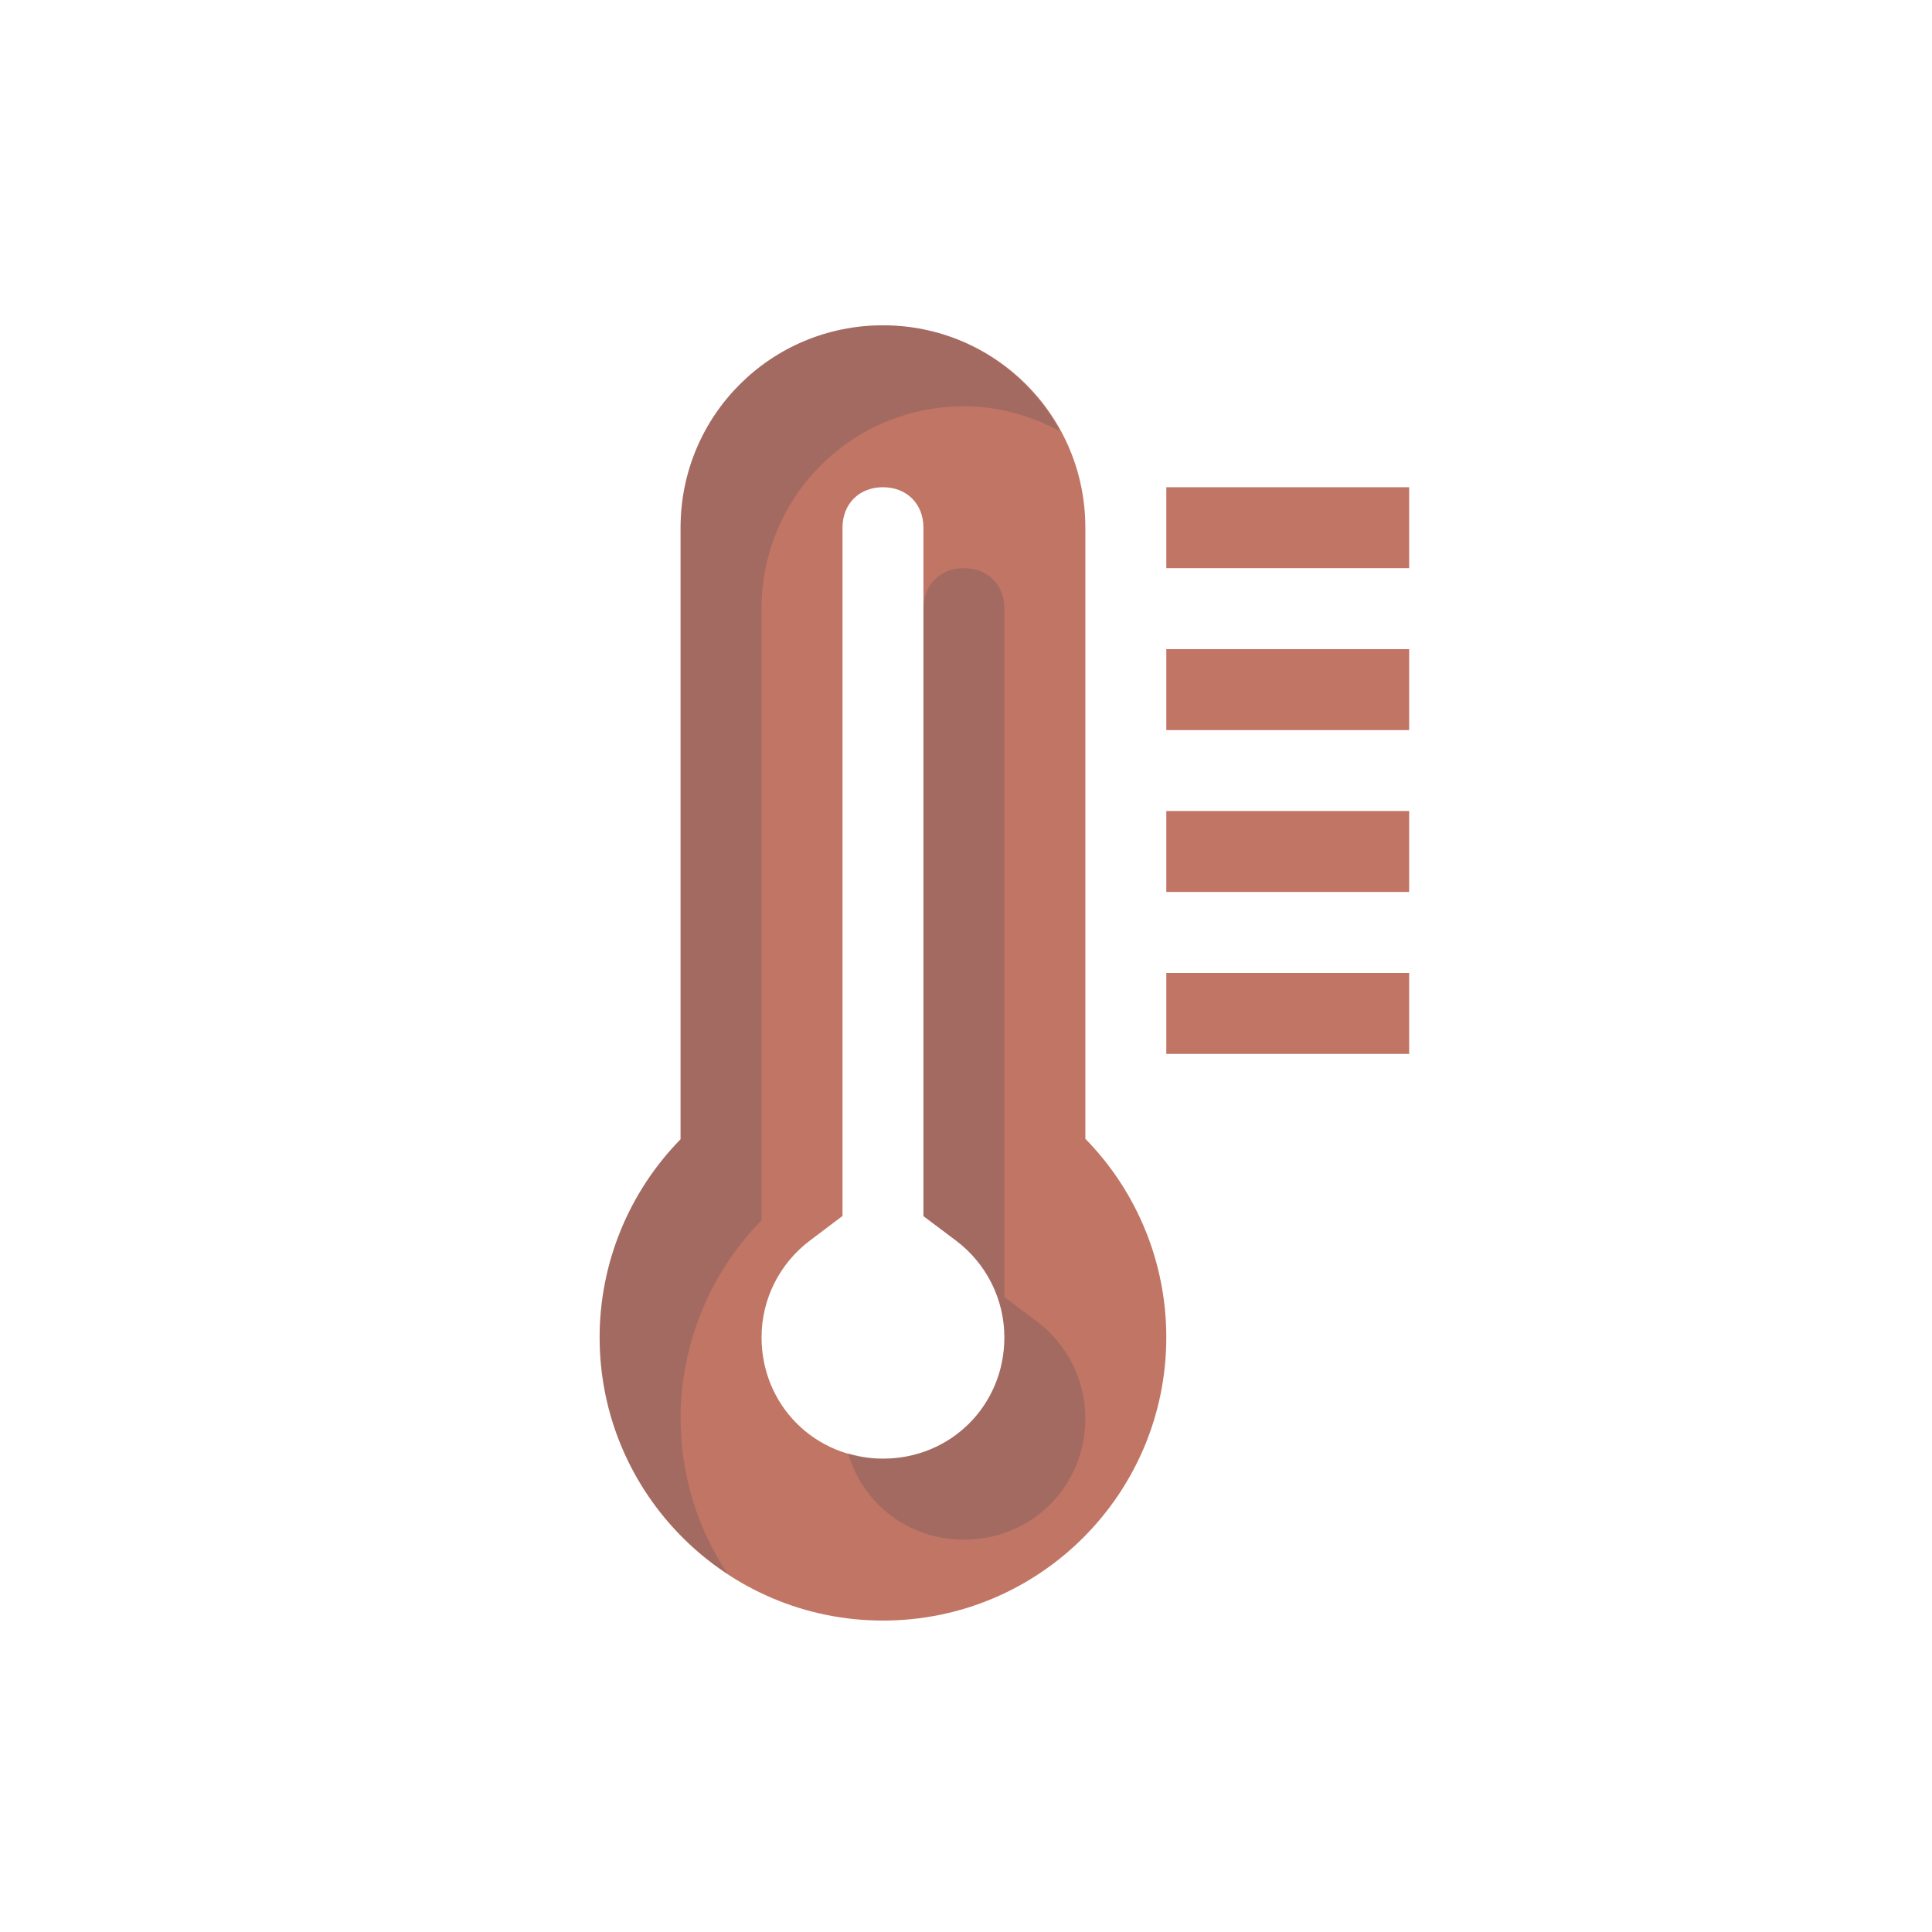 <?xml version="1.0" encoding="UTF-8" standalone="no"?>
<!-- Created with Inkscape (http://www.inkscape.org/) -->

<svg
   xmlns:dc="http://purl.org/dc/elements/1.1/"
   xmlns:cc="http://creativecommons.org/ns#"
   xmlns:rdf="http://www.w3.org/1999/02/22-rdf-syntax-ns#"
   xmlns:svg="http://www.w3.org/2000/svg"
   xmlns="http://www.w3.org/2000/svg"
   xmlns:sodipodi="http://sodipodi.sourceforge.net/DTD/sodipodi-0.dtd"
   xmlns:inkscape="http://www.inkscape.org/namespaces/inkscape"
   width="24"
   height="24"
   id="svg27665"
   version="1.1"
   inkscape:version="0.91+devel r"
   sodipodi:docname="psensor_hot.svg">
  <defs
     id="defs27667" />
  <sodipodi:namedview
     id="base"
     pagecolor="#ffffff"
     bordercolor="#666666"
     borderopacity="1.0"
     inkscape:pageopacity="0.0"
     inkscape:pageshadow="2"
     inkscape:zoom="32"
     inkscape:cx="8.524987"
     inkscape:cy="11.968594"
     inkscape:document-units="px"
     inkscape:current-layer="printer"
     showgrid="true"
     inkscape:window-width="1920"
     inkscape:window-height="1023"
     inkscape:window-x="-10"
     inkscape:window-y="35"
     inkscape:window-maximized="1"
     inkscape:snap-bbox="true"
     inkscape:bbox-paths="true"
     inkscape:bbox-nodes="true"
     inkscape:snap-bbox-edge-midpoints="true"
     inkscape:snap-bbox-midpoints="true"
     inkscape:object-paths="true"
     inkscape:snap-intersection-paths="true"
     inkscape:object-nodes="true"
     inkscape:snap-smooth-nodes="true"
     inkscape:snap-midpoints="true"
     inkscape:snap-object-midpoints="true"
     inkscape:snap-center="true"
     inkscape:snap-global="true"
     showguides="false"
     inkscape:guide-bbox="true"
     fit-margin-top="0"
     fit-margin-left="0"
     fit-margin-right="0"
     fit-margin-bottom="0"
     inkscape:showpageshadow="false">
    <sodipodi:guide
       orientation="0,1"
       position="587,308"
       id="guide3572" />
    <sodipodi:guide
       orientation="1,0"
       position="281.419,20.122"
       id="guide3574" />
    <sodipodi:guide
       orientation="0,1"
       position="443.044,608"
       id="guide3576" />
    <sodipodi:guide
       orientation="0,1"
       position="-13,8"
       id="guide3578" />
    <sodipodi:guide
       orientation="1,0"
       position="-13,165.584"
       id="guide3580" />
    <sodipodi:guide
       orientation="1,0"
       position="587,129.218"
       id="guide3582" />
    <sodipodi:guide
       orientation="0,1"
       position="587,-706.344"
       id="guide5928" />
    <sodipodi:guide
       orientation="0,1"
       position="587,-406.344"
       id="guide5930" />
    <sodipodi:guide
       orientation="0,1"
       position="587,-1006.343"
       id="guide5932" />
    <sodipodi:guide
       orientation="0,1"
       position="438.57,532.996"
       id="guide5294" />
    <sodipodi:guide
       orientation="0,1"
       position="438.57,83.014"
       id="guide5296" />
    <sodipodi:guide
       orientation="0,1"
       position="483.015,-923.364"
       id="guide5413" />
    <sodipodi:guide
       orientation="0,1"
       position="444.349,-481.344"
       id="guide5415" />
    <inkscape:grid
       type="xygrid"
       id="grid3070"
       empspacing="5"
       visible="true"
       enabled="true"
       snapvisiblegridlinesonly="true"
       originx="-13px"
       originy="8px" />
  </sodipodi:namedview>
  <g
     inkscape:label="Camada 1"
     inkscape:groupmode="layer"
     id="layer1"
     transform="translate(3351.417,-2100.719)">
    <g
       inkscape:label="#g3217"
       transform="matrix(0.034,0,0,0.034,-3245.473,2097.401)"
       id="printer">
      <path
         inkscape:connector-curvature="0"
         id="path4184"
         d="m -2793.396,216.449 c -40.965,0 -73.943,32.979 -73.943,73.943 l 0,223.447 c -18.929,19.32 -29.545,45.28 -29.577,72.325 0,57.173 46.347,103.523 103.52,103.52 57.173,0.003 103.52,-46.348 103.52,-103.52 0.012,-27.108 -10.606,-53.138 -29.577,-72.5 l 0,-223.273 c 0,-40.964 -32.979,-73.943 -73.943,-73.943 z m 0,59.154 c 8.705,0 14.789,6.084 14.789,14.789 l 0,251.522 11.843,8.897 c 11.171,8.379 17.714,21.449 17.735,35.413 -0.03,24.824 -19.533,44.307 -44.366,44.307 -24.851,0 -44.366,-19.515 -44.366,-44.366 0.012,-13.978 6.611,-27.028 17.794,-35.413 l 11.784,-8.894 0,-251.466 c 0,-8.705 6.084,-14.789 14.789,-14.789 z m 103.52,0 0,29.577 88.732,0 0,-29.577 -88.732,0 z m 0,59.154 0,29.577 88.732,0 0,-29.577 -88.732,0 z m 0,59.154 0,29.577 88.732,0 0,-29.577 -88.732,0 z m 0,59.154 0,29.577 88.732,0 0,-29.577 -88.732,0 z"
         style="color:#000000;font-style:normal;font-variant:normal;font-weight:normal;font-stretch:normal;font-size:medium;line-height:normal;font-family:sans-serif;text-indent:0;text-align:start;text-decoration:none;text-decoration-line:none;text-decoration-style:solid;text-decoration-color:#000000;letter-spacing:normal;word-spacing:normal;text-transform:none;direction:ltr;block-progression:tb;writing-mode:lr-tb;baseline-shift:baseline;text-anchor:start;white-space:normal;shape-padding:0;clip-rule:nonzero;display:inline;overflow:visible;visibility:visible;opacity:1;isolation:auto;mix-blend-mode:normal;color-interpolation:sRGB;color-interpolation-filters:linearRGB;solid-color:#000000;solid-opacity:1;fill:#c17564;fill-opacity:1;fill-rule:nonzero;stroke:none;stroke-width:67.605;stroke-linecap:butt;stroke-linejoin:miter;stroke-miterlimit:4;stroke-dasharray:none;stroke-dashoffset:0;stroke-opacity:1;marker:none;color-rendering:auto;image-rendering:auto;shape-rendering:auto;text-rendering:auto;enable-background:accumulate" />
      <path
         style="color:#000000;font-style:normal;font-variant:normal;font-weight:normal;font-stretch:normal;font-size:medium;line-height:normal;font-family:sans-serif;text-indent:0;text-align:start;text-decoration:none;text-decoration-line:none;text-decoration-style:solid;text-decoration-color:#000000;letter-spacing:normal;word-spacing:normal;text-transform:none;direction:ltr;block-progression:tb;writing-mode:lr-tb;baseline-shift:baseline;text-anchor:start;white-space:normal;shape-padding:0;clip-rule:nonzero;display:inline;overflow:visible;visibility:visible;opacity:1;isolation:auto;mix-blend-mode:normal;color-interpolation:sRGB;color-interpolation-filters:linearRGB;solid-color:#000000;solid-opacity:1;fill:#404957;fill-opacity:0.231;fill-rule:nonzero;stroke:none;stroke-width:29.577;stroke-linecap:butt;stroke-linejoin:miter;stroke-miterlimit:4;stroke-dasharray:none;stroke-dashoffset:0;stroke-opacity:1;marker:none;color-rendering:auto;image-rendering:auto;shape-rendering:auto;text-rendering:auto;enable-background:accumulate"
         d="m -2793.396,216.449 c -40.965,0 -73.943,32.979 -73.943,73.943 l 0,223.447 c -18.929,19.32 -29.545,45.28 -29.577,72.326 0,36.158 18.586,67.908 46.677,86.421 -10.759,-16.326 -17.099,-35.829 -17.099,-56.844 0.033,-27.045 10.648,-53.006 29.577,-72.326 l 0,-223.447 c 0,-40.964 32.979,-73.943 73.943,-73.943 12.819,0 24.691,3.492 35.181,9.185 -12.5,-23.029 -36.613,-38.762 -64.758,-38.762 z m 29.577,88.732 c -8.705,0 -14.789,6.084 -14.789,14.789 l 0,221.945 11.842,8.896 c 11.171,8.379 17.714,21.448 17.735,35.412 -0.03,24.824 -19.533,44.308 -44.366,44.308 -4.487,0 -8.711,-0.833 -12.767,-2.022 5.396,18.406 21.98,31.599 42.344,31.599 24.833,0 44.336,-19.484 44.366,-44.308 -0.021,-13.963 -6.563,-27.033 -17.735,-35.412 l -11.842,-8.896 0,-251.522 c 0,-8.705 -6.084,-14.789 -14.789,-14.789 z"
         id="path4197"
         inkscape:connector-curvature="0"
         sodipodi:nodetypes="sscccccsscssscccscscccss" />
    </g>
  </g>
</svg>
